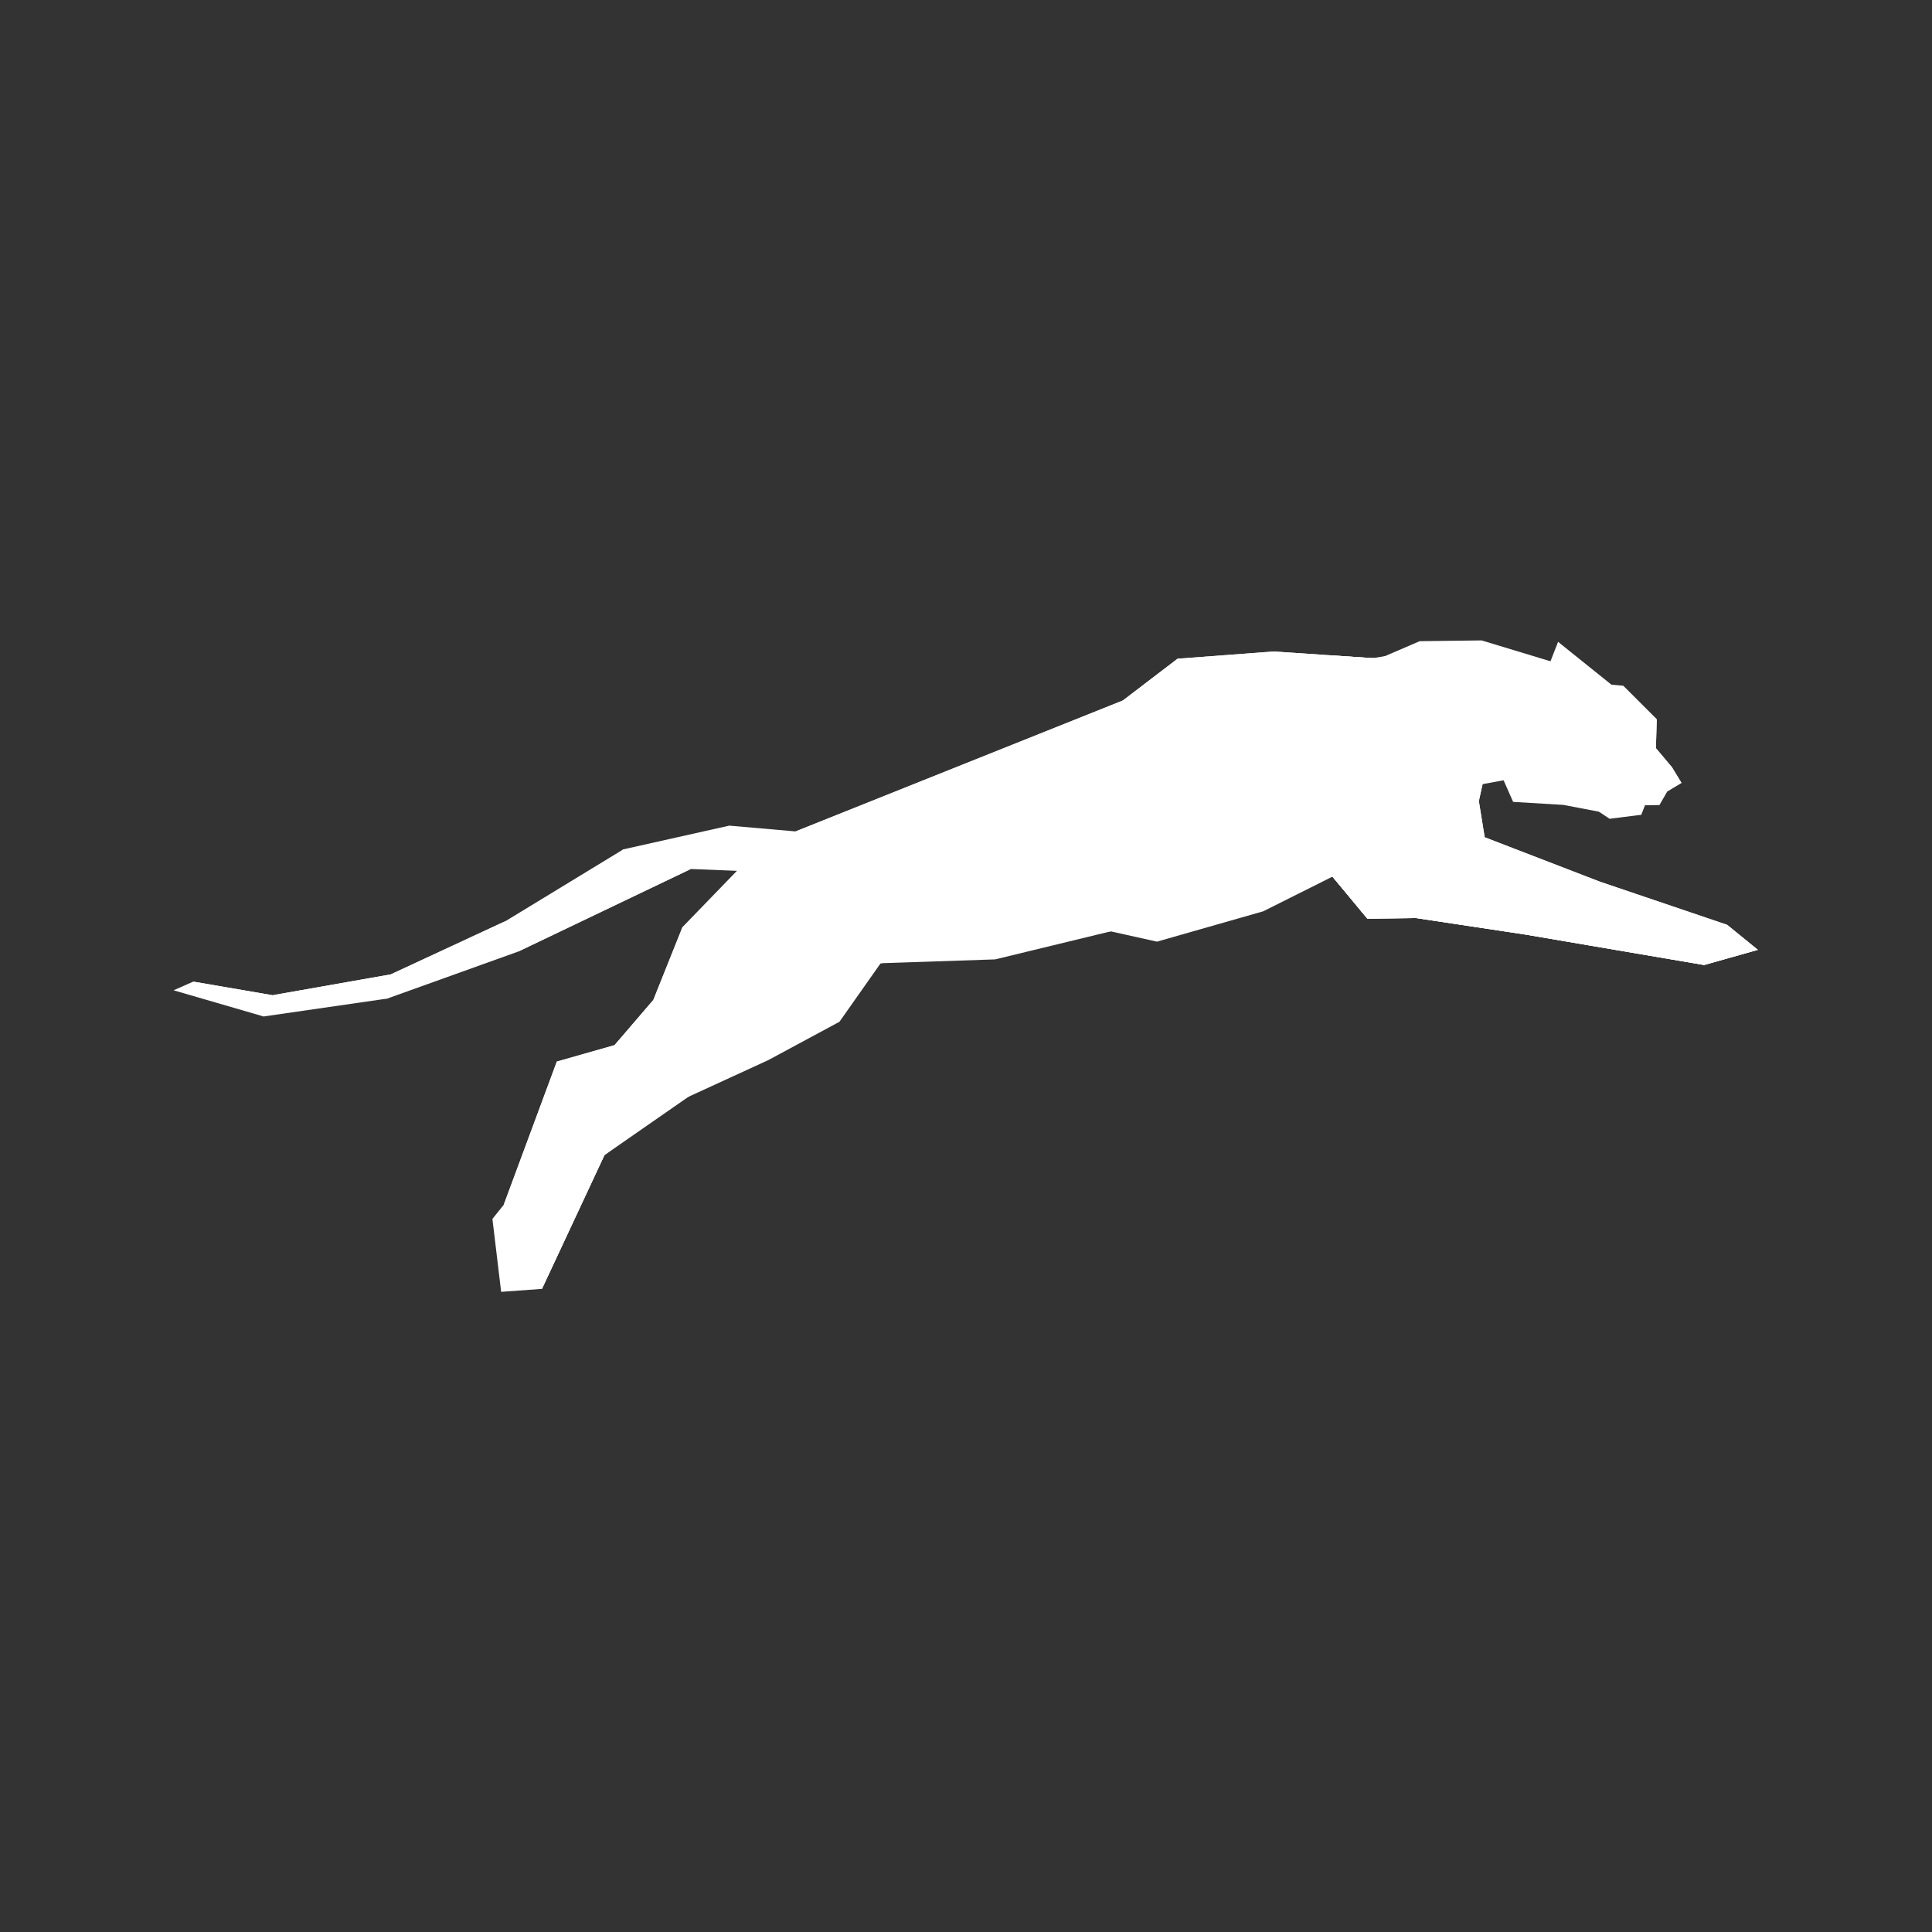 <?xml version="1.0" encoding="UTF-8" standalone="no"?>
<!DOCTYPE svg PUBLIC "-//W3C//DTD SVG 1.1//EN" "http://www.w3.org/Graphics/SVG/1.1/DTD/svg11.dtd">
<svg width="100%" height="100%" viewBox="0 0 250 250" version="1.1" xmlns="http://www.w3.org/2000/svg" xmlns:xlink="http://www.w3.org/1999/xlink" xml:space="preserve" xmlns:serif="http://www.serif.com/" style="fill-rule:evenodd;clip-rule:evenodd;stroke-linejoin:round;stroke-miterlimit:2;">
    <rect x="0" y="0" width="250" height="250" fill="#333333" stroke="none"/>
    <g transform="matrix(1.278,0,0,1.146,22.464,82.869)">
        <g>
            <path d="M101.652,2.068L96.116,6.782L62.979,21.567L56.262,20.915L45.536,23.592L33.641,31.675L21.987,37.711L10.015,40.062L1.99,38.526L0,39.507L9.113,42.462L21.625,40.444L34.891,35.135L52.369,25.811L57.039,26.017L51.527,32.367L48.574,40.596L44.645,45.701L38.802,47.555L33.426,63.728L32.281,65.32L33.164,73.554L37.293,73.222L43.618,58.126L50.077,52.582L60.208,47.393L67.417,43.062L71.591,36.451L83.189,36.016L94.883,32.851L99.568,34.014L110.323,30.589L117.338,26.672L120.873,31.419L125.807,31.35L136.908,33.218L143.595,34.489L154.965,36.648L160.409,34.935L157.3,32.114L144.428,27.249L132.75,22.228L132.159,18.146L132.534,16.23L134.663,15.792L135.63,18.233L140.705,18.571L144.316,19.339L145.396,20.142L148.59,19.688L148.974,18.592L150.441,18.571L151.22,17.06L152.673,16.084L151.715,14.325L150.086,12.166L150.173,8.891L146.785,5.119L145.584,4.999L140.181,0.163L139.411,2.358L132.439,0L126.169,0.088L122.062,2.055L111.378,1.25L101.652,2.068Z" style="fill:white;fill-rule:nonzero;"/>
            <path d="M144.316,19.339L148.59,19.688L148.974,18.592L150.441,18.571L151.22,17.06L152.673,16.084L151.715,14.325L150.086,12.166L150.173,8.891L144.316,19.339Z" style="fill:white;fill-rule:nonzero;"/>
            <path d="M132.75,22.228L122.062,2.055L111.378,1.25L101.652,2.068L96.116,6.782L62.979,21.567L117.338,26.672L132.75,22.228Z" style="fill:white;fill-rule:nonzero;"/>
            <g>
                <path d="M157.3,32.114L144.428,27.249L132.75,22.228L132.159,18.146L132.534,16.23L139.411,2.358L122.649,1.774L96.116,6.782L117.338,26.672L120.873,31.419L125.807,31.35L136.908,33.218L143.595,34.489L154.965,36.648L160.409,34.935L157.3,32.114Z" style="fill:white;fill-rule:nonzero;"/>
                <path d="M71.591,36.451L51.527,32.367L48.574,40.596L44.645,45.701L38.802,47.555L33.426,63.728L37.293,73.222L43.618,58.126L71.591,36.451Z" style="fill:white;fill-rule:nonzero;"/>
            </g>
            <path d="M132.534,16.23L122.062,2.055L116.988,1.672L117.338,26.672L120.873,31.419L132.534,16.23Z" style="fill:white;fill-rule:nonzero;"/>
            <path d="M52.369,25.811L45.536,23.592L34.891,35.135L52.369,25.811Z" style="fill:white;fill-rule:nonzero;"/>
            <path d="M33.641,31.675L21.987,37.711L10.015,40.062L21.625,40.444L33.641,31.675Z" style="fill:white;fill-rule:nonzero;"/>
            <path d="M10.015,40.062L1.99,38.526L9.113,42.462L10.015,40.062Z" style="fill:white;fill-rule:nonzero;"/>
            <path d="M62.979,21.567L71.591,36.451L94.883,32.851L62.979,21.567Z" style="fill:white;fill-rule:nonzero;"/>
            <path d="M43.618,58.126L38.802,47.555L37.293,73.222L43.618,58.126Z" style="fill:white;fill-rule:nonzero;"/>
            <path d="M117.338,26.672L120.873,31.419L125.807,31.35L136.908,33.218L143.595,34.489L154.965,36.648L160.409,34.935L117.338,26.672Z" style="fill:white;fill-rule:nonzero;"/>
            <path d="M148.974,18.592L140.183,0.162L150.086,12.166L148.974,18.592Z" style="fill:white;fill-rule:nonzero;"/>
            <path d="M71.591,36.451L117.338,26.672L96.116,6.782L71.591,36.451Z" style="fill:white;fill-rule:nonzero;"/>
        </g>
    </g>
</svg>

